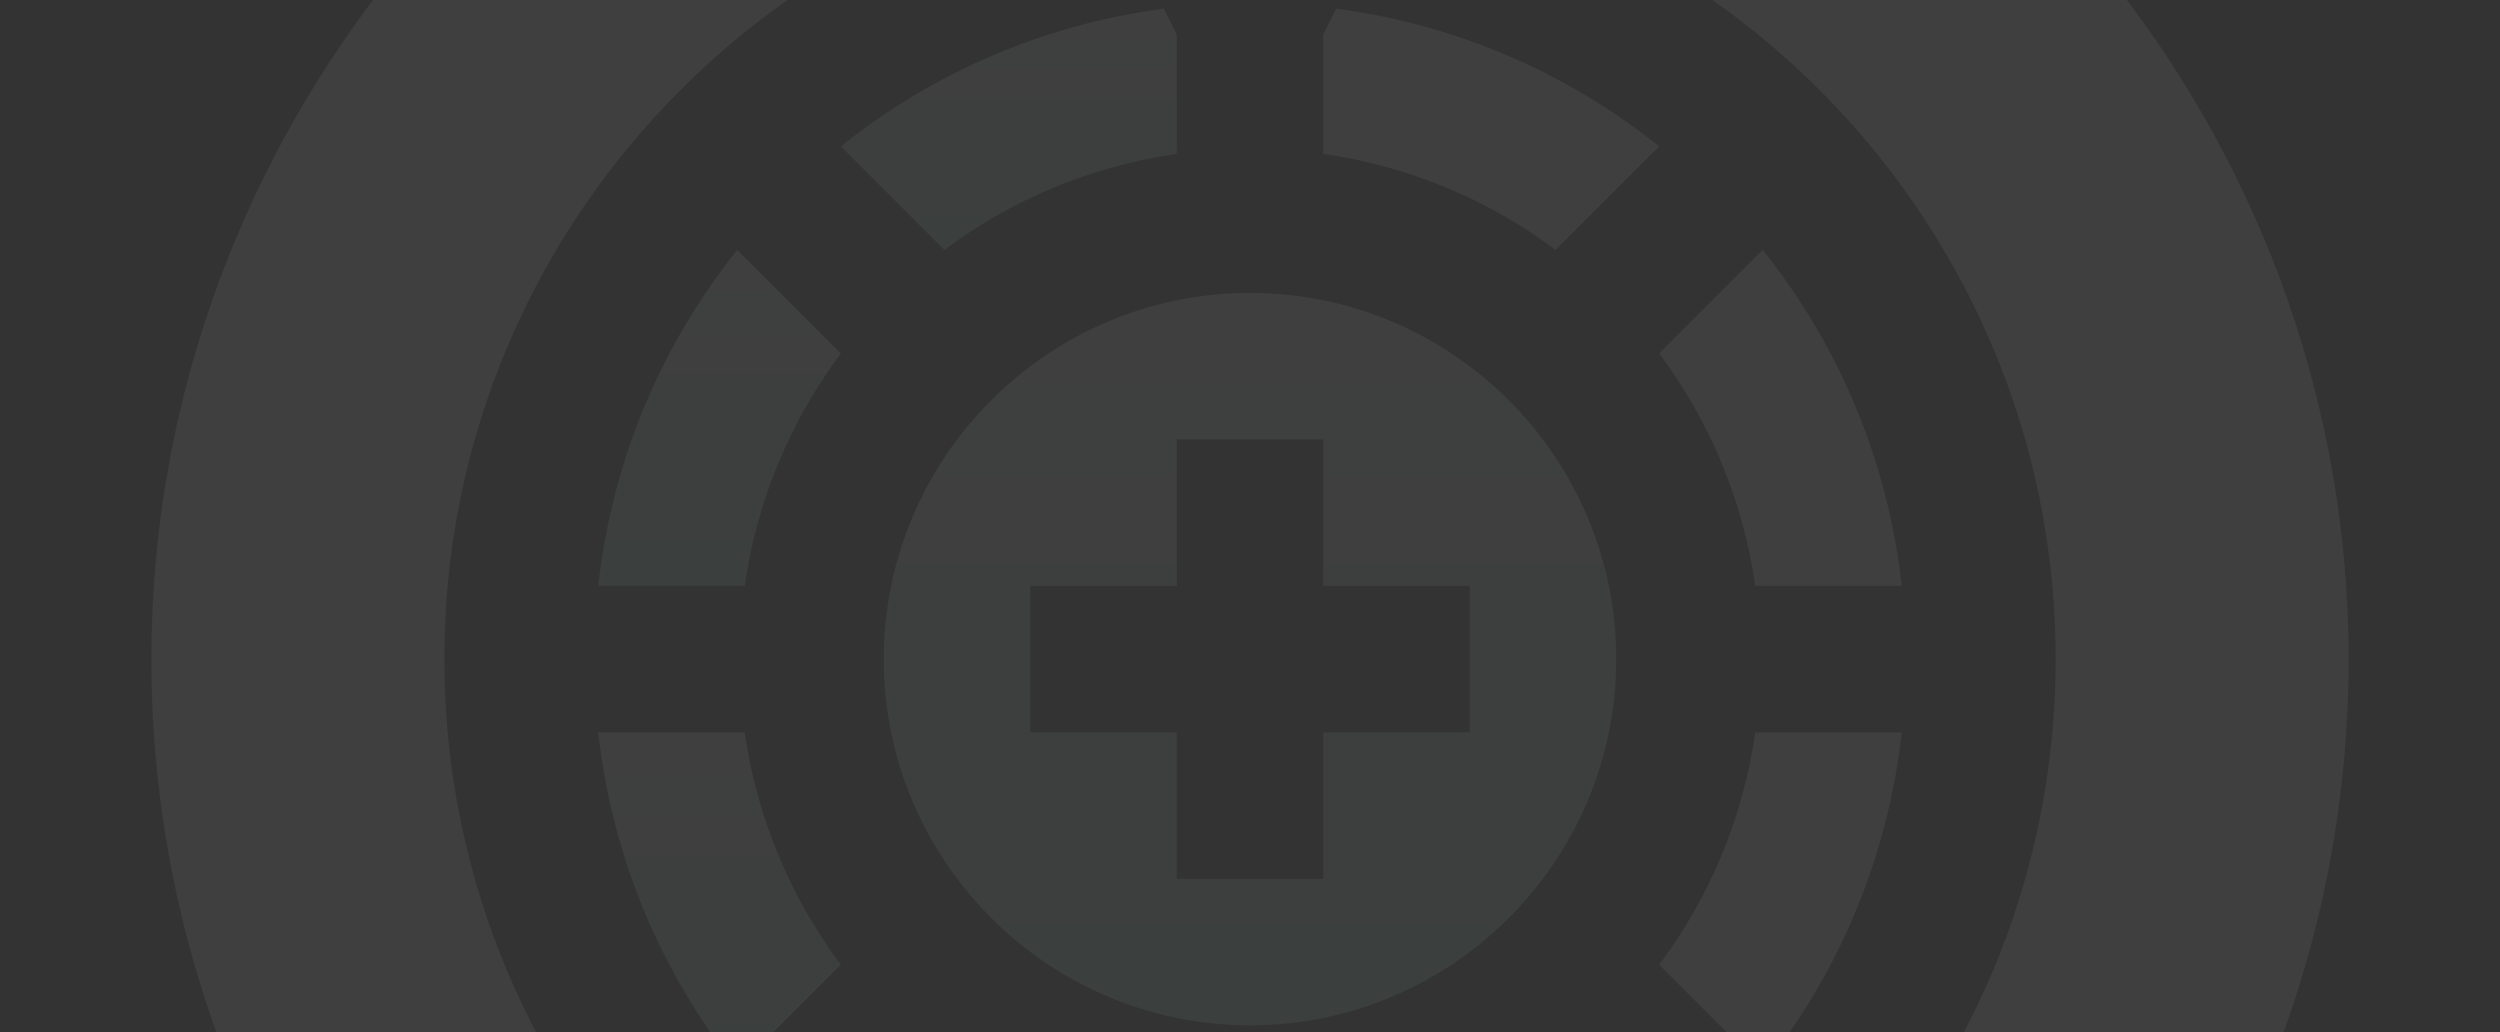 <svg width="356" height="147" viewBox="0 0 356 147" fill="none" xmlns="http://www.w3.org/2000/svg">
<rect x="0" y="0" width="356" height="147" fill="#333333" stroke="none"/>
<g opacity="0.06">
<path d="M104.987 35.594C94.215 49.06 87.213 65.417 85.186 83.43H106.046C107.83 71.123 112.594 59.87 119.732 50.34L104.987 35.594Z" fill="url(#paint0_linear_860:8006)"/>
<path d="M85.186 104.289C87.213 122.302 94.215 138.658 104.987 152.124L119.732 137.379C112.594 127.848 107.83 116.596 106.046 104.289H85.186Z" fill="url(#paint1_linear_860:8006)"/>
<path d="M230.148 93.859C230.148 65.107 206.752 41.711 178 41.711C149.248 41.711 125.852 65.107 125.852 93.859C125.852 122.612 149.248 146.008 178 146.008C206.752 146.008 230.148 122.612 230.148 93.859ZM146.711 104.289V83.43H167.57V62.57H188.43V83.43H209.289V104.289H188.43V125.148H167.57V104.289H146.711Z" fill="url(#paint2_linear_860:8006)"/>
<path d="M167.57 21.905V4.914L165.729 1.231C148.427 3.526 132.745 10.441 119.735 20.846L134.48 35.592C144.011 28.454 155.264 23.69 167.57 21.905Z" fill="url(#paint3_linear_860:8006)"/>
<path d="M190.271 1.231L188.43 4.914V21.905C200.736 23.69 211.989 28.454 221.52 35.592L236.265 20.846C223.255 10.441 207.573 3.526 190.271 1.231Z" fill="white"/>
<path d="M251.013 152.124C261.785 138.658 268.787 122.302 270.813 104.289H249.954C248.169 116.596 243.405 127.848 236.268 137.379L251.013 152.124Z" fill="white"/>
<path d="M178 251C264.268 251 334.445 180.127 334.445 93.859C334.445 22.965 286.148 -38.546 219.33 -56.888L200.22 -18.667C252.876 -8.284 292.727 38.202 292.727 93.859C292.727 157.119 241.26 208.586 178 208.586C114.74 208.586 63.273 157.119 63.273 93.859C63.273 38.202 103.124 -8.284 155.78 -18.667L136.67 -56.888C69.852 -38.546 21.555 22.965 21.555 93.859C21.555 180.127 91.732 251 178 251Z" fill="white"/>
<path d="M270.813 83.43C268.787 65.417 261.785 49.06 251.013 35.594L236.268 50.34C243.405 59.87 248.169 71.123 249.954 83.43H270.813Z" fill="white"/>
</g>
<defs>
<linearGradient id="paint0_linear_860:8006" x1="102.459" y1="35.594" x2="102.459" y2="83.43" gradientUnits="userSpaceOnUse">
<stop stop-color="white"/>
<stop offset="1" stop-color="#BAFDDD"/>
</linearGradient>
<linearGradient id="paint1_linear_860:8006" x1="102.459" y1="104.289" x2="102.459" y2="152.124" gradientUnits="userSpaceOnUse">
<stop stop-color="white"/>
<stop offset="1" stop-color="#BAFDDD"/>
</linearGradient>
<linearGradient id="paint2_linear_860:8006" x1="178" y1="41.711" x2="178" y2="146.008" gradientUnits="userSpaceOnUse">
<stop stop-color="white"/>
<stop offset="1" stop-color="#BAFDDD"/>
</linearGradient>
<linearGradient id="paint3_linear_860:8006" x1="143.653" y1="1.231" x2="143.653" y2="35.592" gradientUnits="userSpaceOnUse">
<stop stop-color="white"/>
<stop offset="1" stop-color="#BAFDDD"/>
</linearGradient>
</defs>
</svg>
